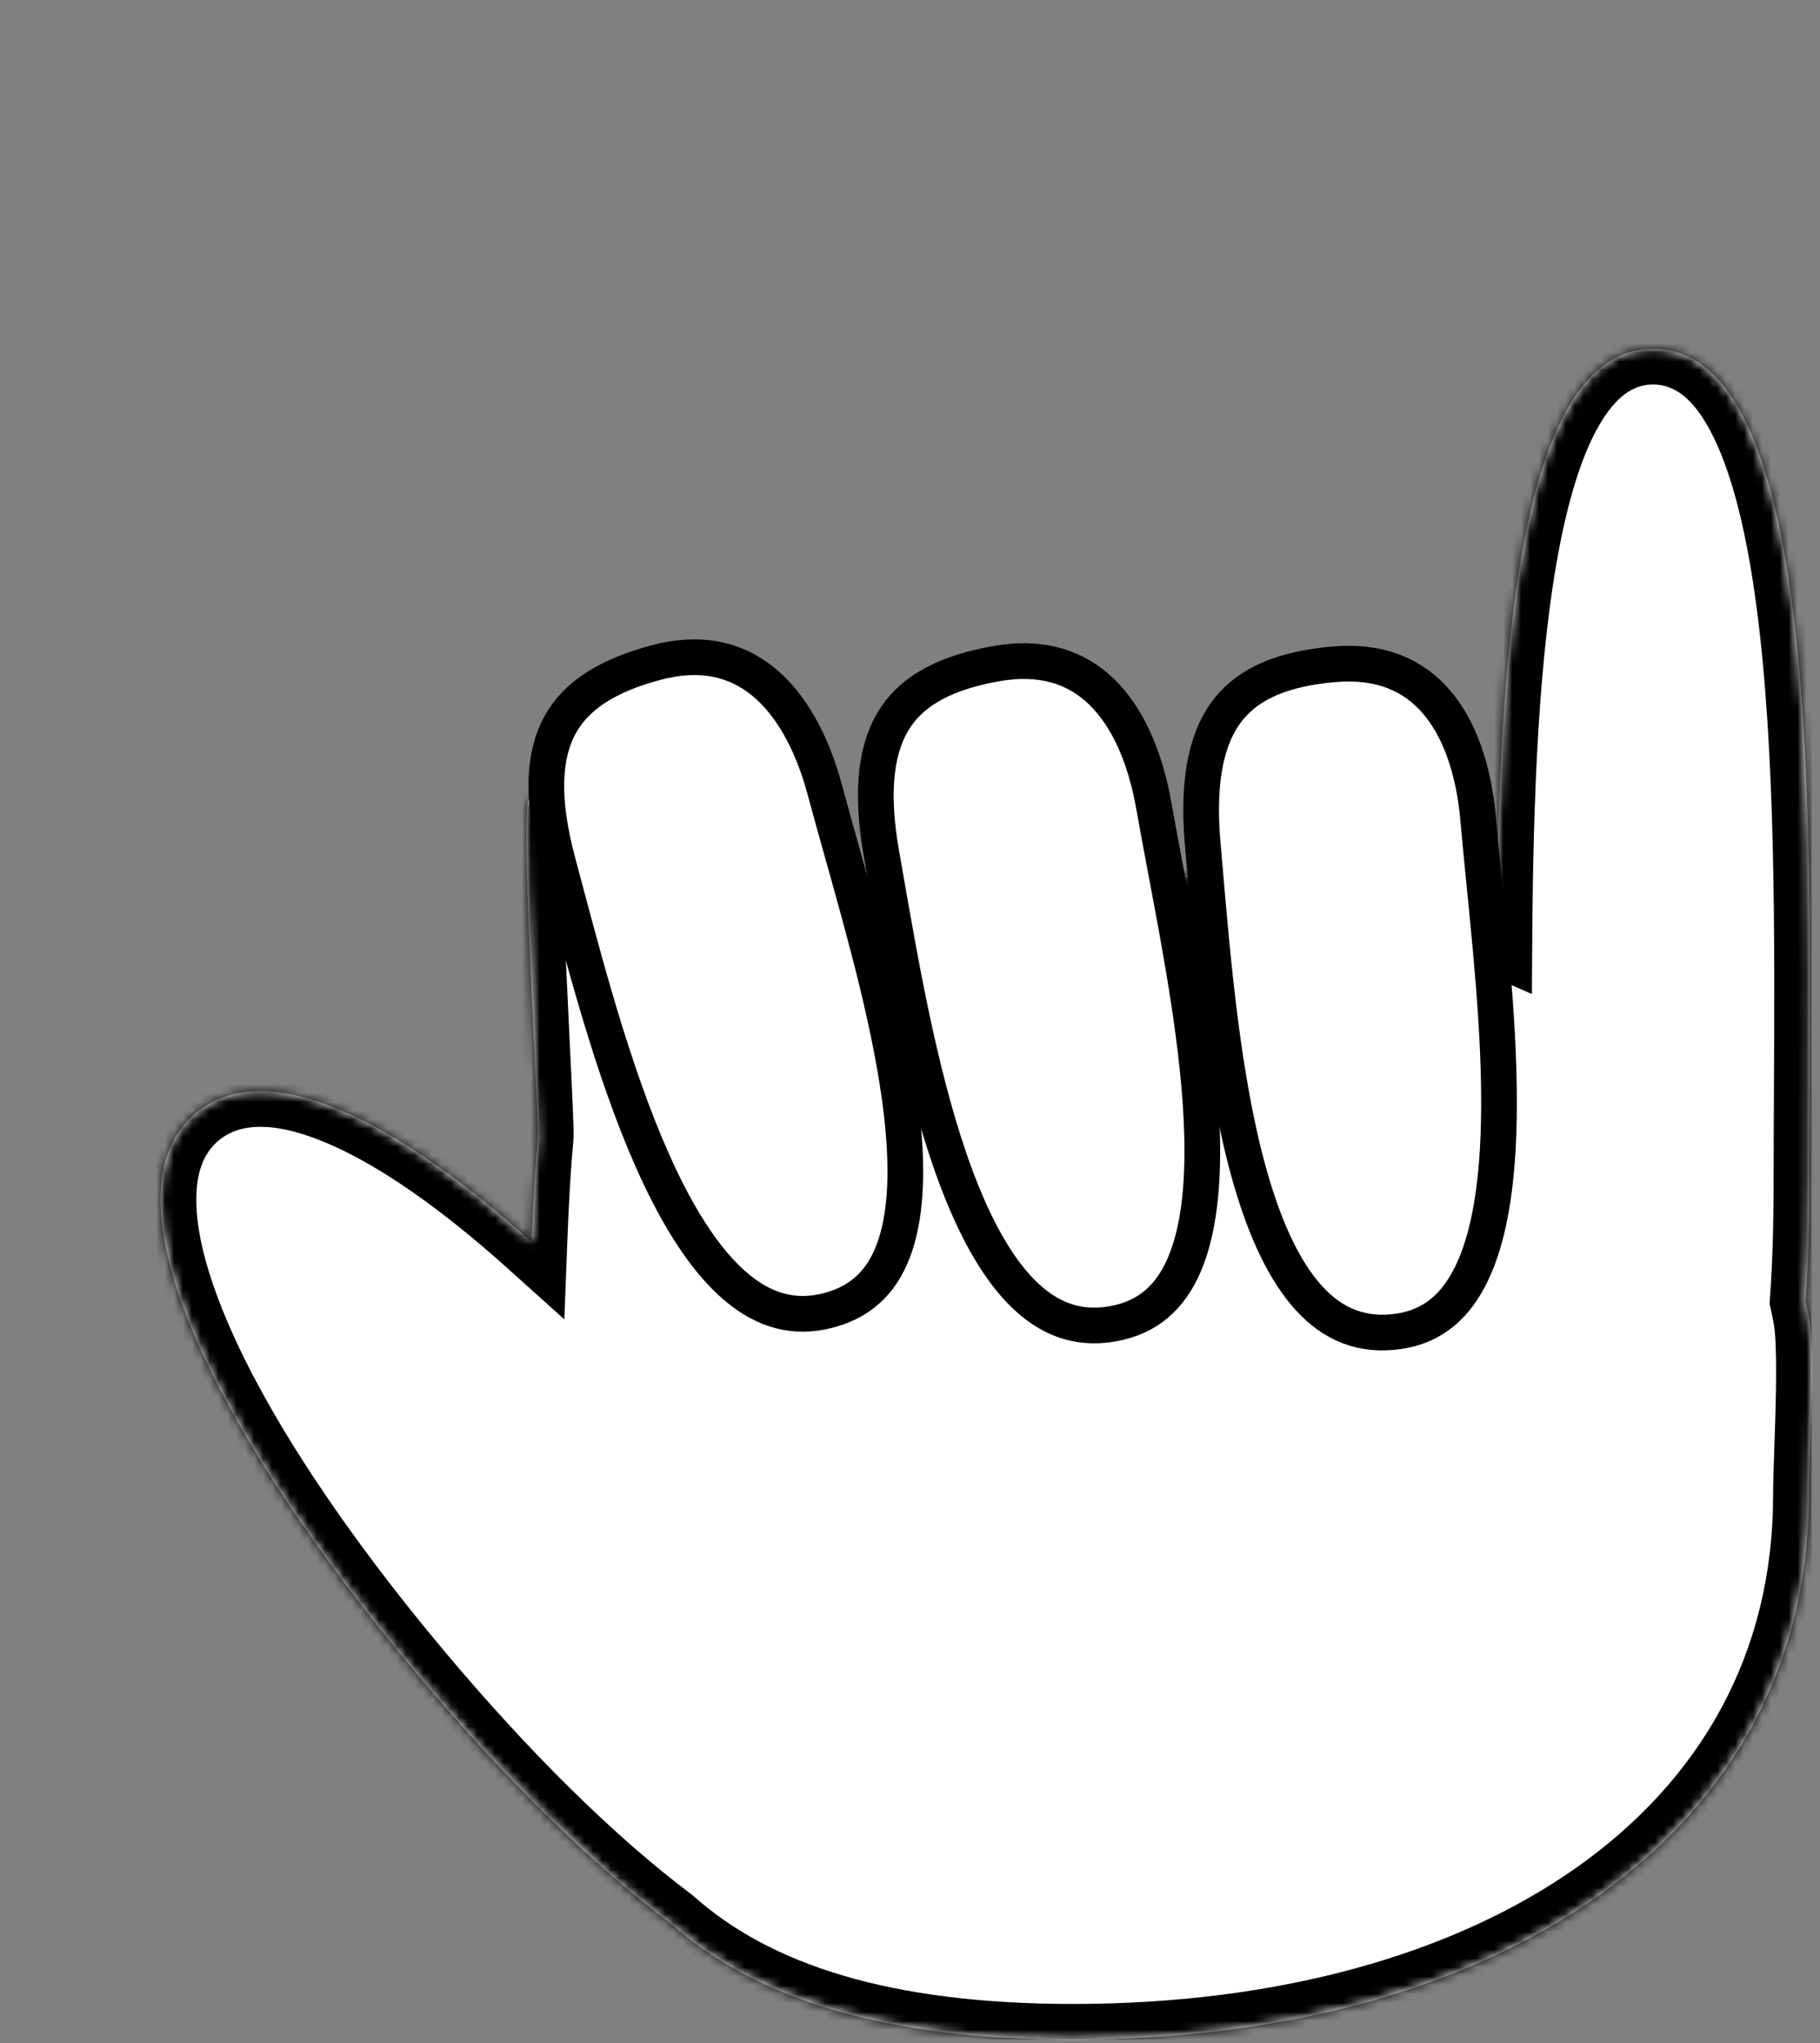 <svg width="204" height="229" viewBox="0 0 204 229" fill="none" xmlns="http://www.w3.org/2000/svg">
<rect x="0" y="0" width="204" height="229" fill="#808080" stroke="none"/>
<g clip-path="url(#clip0)">
<mask id="path-1-inside-1" fill="white">
<path fill-rule="evenodd" clip-rule="evenodd" d="M202.802 132.094C202.802 137.5 202.661 142.023 202.379 145.807C202.509 146.397 202.63 146.993 202.743 147.594C203.286 150.485 203.054 157.251 202.877 162.443C202.806 164.534 202.743 166.369 202.743 167.594C202.743 205.977 167.28 228.593 120.28 228.593C99.16 228.593 84.664 224.027 75.103 215.515C66.158 208.795 56.361 199.089 46.769 187.657C23.997 160.518 11.002 133.931 21.935 124.757C29.66 118.275 43.875 125.069 59.585 139.189C59.758 134.665 59.985 130.562 60.279 127.593C60.346 126.917 60.133 122.544 59.863 116.987L59.863 116.987C59.335 106.119 58.588 90.724 59.279 89.593C59.872 88.623 63.298 95.833 66.792 103.187C70.38 110.736 74.039 118.437 74.779 117.593C88.462 101.982 105.923 98.094 130.912 98.094C144.223 98.094 156.853 100.528 167.747 105.302C167.952 73.56 170.144 39.094 185.302 39.094C203.272 39.094 203.019 87.538 202.836 122.455V122.455C202.819 125.811 202.802 129.042 202.802 132.094Z"/>
</mask>
<path fill-rule="evenodd" clip-rule="evenodd" d="M202.802 132.094C202.802 137.5 202.661 142.023 202.379 145.807C202.509 146.397 202.63 146.993 202.743 147.594C203.286 150.485 203.054 157.251 202.877 162.443C202.806 164.534 202.743 166.369 202.743 167.594C202.743 205.977 167.28 228.593 120.28 228.593C99.16 228.593 84.664 224.027 75.103 215.515C66.158 208.795 56.361 199.089 46.769 187.657C23.997 160.518 11.002 133.931 21.935 124.757C29.66 118.275 43.875 125.069 59.585 139.189C59.758 134.665 59.985 130.562 60.279 127.593C60.346 126.917 60.133 122.544 59.863 116.987L59.863 116.987C59.335 106.119 58.588 90.724 59.279 89.593C59.872 88.623 63.298 95.833 66.792 103.187C70.38 110.736 74.039 118.437 74.779 117.593C88.462 101.982 105.923 98.094 130.912 98.094C144.223 98.094 156.853 100.528 167.747 105.302C167.952 73.56 170.144 39.094 185.302 39.094C203.272 39.094 203.019 87.538 202.836 122.455V122.455C202.819 125.811 202.802 129.042 202.802 132.094Z" fill="white"/>
<path d="M76.529 116.625L68.473 102.072L64.973 104.01L73.029 118.562L76.529 116.625ZM202.379 145.807L198.39 145.51L198.347 146.093L198.472 146.663L202.379 145.807ZM202.743 147.594L206.674 146.856L206.674 146.856L202.743 147.594ZM202.877 162.443L198.879 162.307L198.879 162.307L202.877 162.443ZM120.28 228.593L120.28 224.593H120.28V228.593ZM75.103 215.515L77.763 212.527L77.638 212.417L77.505 212.317L75.103 215.515ZM46.769 187.657L49.833 185.086L49.833 185.086L46.769 187.657ZM21.935 124.757L24.506 127.822L24.506 127.822L21.935 124.757ZM59.585 139.189L56.911 142.164L63.255 147.866L63.582 139.342L59.585 139.189ZM60.279 127.593L56.298 127.2L56.298 127.2L60.279 127.593ZM59.863 116.987L63.859 116.793L63.858 116.772L63.856 116.752L59.863 116.987ZM59.863 116.987L55.868 117.181L55.869 117.201L55.87 117.221L59.863 116.987ZM59.279 89.593L55.866 87.506L55.866 87.506L59.279 89.593ZM66.792 103.187L70.405 101.47L70.405 101.47L66.792 103.187ZM74.779 117.593L71.771 114.957L71.771 114.957L74.779 117.593ZM130.912 98.094L130.912 94.094L130.912 94.094L130.912 98.094ZM167.747 105.302L166.141 108.966L171.707 111.406L171.747 105.328L167.747 105.302ZM202.836 122.455L198.836 122.434L198.836 122.444V122.455H202.836ZM202.836 122.455L206.836 122.476L206.836 122.465V122.455H202.836ZM206.368 146.104C206.66 142.191 206.802 137.563 206.802 132.094H198.802C198.802 137.437 198.662 141.856 198.39 145.51L206.368 146.104ZM206.674 146.856C206.554 146.215 206.425 145.58 206.287 144.95L198.472 146.663C198.593 147.214 198.706 147.77 198.812 148.332L206.674 146.856ZM206.875 162.58C206.963 159.996 207.067 156.945 207.08 154.174C207.092 151.511 207.026 148.73 206.674 146.856L198.812 148.332C199.002 149.349 199.092 151.397 199.08 154.138C199.068 156.77 198.968 159.698 198.879 162.307L206.875 162.58ZM206.743 167.594C206.743 166.454 206.802 164.703 206.875 162.58L198.879 162.307C198.809 164.364 198.743 166.283 198.743 167.594H206.743ZM120.28 232.593C144.364 232.593 165.857 226.806 181.45 215.75C197.159 204.612 206.743 188.189 206.743 167.594H198.743C198.743 185.382 190.596 199.459 176.823 209.224C162.934 219.072 143.196 224.593 120.28 224.593L120.28 232.593ZM72.443 218.503C83.029 227.926 98.657 232.593 120.28 232.593V224.593C99.663 224.593 86.299 220.127 77.763 212.527L72.443 218.503ZM77.505 212.317C68.881 205.837 59.302 196.371 49.833 185.086L43.705 190.228C53.42 201.807 63.436 211.752 72.7 218.713L77.505 212.317ZM49.833 185.086C38.575 171.668 29.908 158.584 25.397 147.913C23.135 142.561 22.031 138.078 22.001 134.604C21.971 131.215 22.942 129.134 24.506 127.822L19.364 121.693C15.461 124.968 13.957 129.65 14.001 134.674C14.044 139.614 15.562 145.194 18.028 151.028C22.974 162.728 32.191 176.507 43.705 190.228L49.833 185.086ZM24.506 127.822C26.662 126.013 30.282 125.507 36.251 127.949C42.121 130.352 49.205 135.238 56.911 142.164L62.259 136.214C54.254 129.02 46.376 123.449 39.281 120.545C32.283 117.681 24.933 117.02 19.364 121.693L24.506 127.822ZM56.298 127.2C55.992 130.292 55.762 134.492 55.588 139.036L63.582 139.342C63.755 134.837 63.978 130.832 64.259 127.987L56.298 127.2ZM55.868 117.181C56.003 119.965 56.123 122.432 56.201 124.288C56.24 125.217 56.267 125.974 56.281 126.532C56.298 127.211 56.285 127.331 56.298 127.2L64.259 127.987C64.306 127.517 64.291 126.837 64.279 126.333C64.263 125.706 64.233 124.896 64.194 123.953C64.115 122.064 63.993 119.566 63.859 116.793L55.868 117.181ZM55.87 117.221L55.87 117.222L63.856 116.752L63.856 116.752L55.87 117.221ZM55.866 87.506C55.401 88.267 55.267 89.049 55.23 89.25C55.165 89.612 55.124 89.986 55.097 90.326C55.041 91.014 55.014 91.859 55.005 92.78C54.985 94.637 55.032 97.074 55.116 99.763C55.284 105.153 55.605 111.756 55.868 117.181L63.858 116.792C63.594 111.349 63.277 104.821 63.112 99.514C63.029 96.855 62.986 94.551 63.004 92.865C63.013 92.013 63.037 91.385 63.071 90.973C63.088 90.762 63.102 90.679 63.101 90.685C63.1 90.689 63.086 90.768 63.048 90.893C63.021 90.985 62.923 91.301 62.691 91.68L55.866 87.506ZM70.405 101.47C68.672 97.822 66.902 94.096 65.488 91.407C64.797 90.094 64.104 88.857 63.486 87.977C63.232 87.615 62.734 86.93 62.038 86.404C61.73 86.172 60.83 85.536 59.513 85.506C57.755 85.467 56.492 86.484 55.866 87.506L62.691 91.68C62.14 92.582 60.973 93.541 59.332 93.504C58.132 93.477 57.369 92.904 57.219 92.79C56.838 92.502 56.732 92.279 56.937 92.572C57.238 93 57.73 93.843 58.407 95.13C59.728 97.642 61.419 101.198 63.179 104.904L70.405 101.47ZM71.771 114.957C72.668 113.933 74.023 113.492 75.292 113.713C76.22 113.874 76.782 114.332 76.893 114.422C77.174 114.65 77.22 114.781 77.004 114.471C76.653 113.968 76.111 113.037 75.392 111.673C73.984 109 72.212 105.273 70.405 101.47L63.179 104.904C64.96 108.65 66.811 112.549 68.314 115.402C69.052 116.801 69.787 118.109 70.443 119.049C70.73 119.461 71.211 120.113 71.848 120.63C72.137 120.866 72.857 121.409 73.921 121.594C75.327 121.839 76.797 121.359 77.787 120.23L71.771 114.957ZM130.912 94.094C105.549 94.094 86.609 98.029 71.771 114.957L77.787 120.23C90.316 105.936 106.297 102.094 130.912 102.094L130.912 94.094ZM169.352 101.639C157.885 96.613 144.697 94.094 130.912 94.094V102.094C143.749 102.094 155.821 104.443 166.141 108.966L169.352 101.639ZM185.302 35.094C179.676 35.094 175.594 38.407 172.806 42.848C170.078 47.192 168.26 53.059 166.992 59.525C164.444 72.516 163.849 89.407 163.747 105.277L171.747 105.328C171.849 89.455 172.454 73.242 174.842 61.065C176.043 54.946 177.628 50.212 179.581 47.102C181.473 44.089 183.349 43.094 185.302 43.094V35.094ZM206.836 122.476C206.927 105.097 207.045 83.961 204.843 67.161C203.746 58.796 202.032 51.127 199.238 45.444C196.448 39.768 192.028 35.094 185.302 35.094V43.094C187.561 43.094 189.848 44.475 192.059 48.973C194.266 53.465 195.847 60.089 196.911 68.201C199.028 84.352 198.928 104.896 198.836 122.434L206.836 122.476ZM206.836 122.455V122.455H198.836V122.455H206.836ZM206.802 132.094C206.802 129.055 206.819 125.834 206.836 122.476L198.836 122.434C198.819 125.788 198.802 129.03 198.802 132.094H206.802Z" fill="black" mask="url(#path-1-inside-1)"/>
<path d="M62.53 96.616L62.53 96.616C60.576 89.326 60.973 84.491 62.798 81.202C64.611 77.937 68.102 75.712 73.491 74.268C78.559 72.91 82.484 73.913 85.515 76.37C88.637 78.9 91.014 83.145 92.473 88.592C93.076 90.842 93.744 93.223 94.437 95.69C97.039 104.96 99.98 115.44 101.058 124.695C101.739 130.551 101.636 135.659 100.366 139.523C99.137 143.262 96.848 145.792 92.936 146.84C89.012 147.891 85.639 146.864 82.535 144.25C79.345 141.563 76.5 137.232 73.959 131.883C69.315 122.106 65.989 109.608 63.275 99.41C63.021 98.457 62.773 97.524 62.53 96.616Z" fill="white" stroke="black" stroke-width="4"/>
<path d="M134.808 94.557L134.808 94.557C134.15 87.038 135.38 82.347 137.749 79.424C140.101 76.523 143.925 74.939 149.483 74.453C154.71 73.995 158.402 75.664 160.96 78.61C163.595 81.644 165.199 86.238 165.69 91.855C165.893 94.175 166.138 96.636 166.391 99.186C167.344 108.767 168.421 119.598 167.875 128.9C167.529 134.785 166.541 139.798 164.619 143.383C162.76 146.851 160.066 148.945 156.031 149.298C151.985 149.652 148.841 148.054 146.238 144.941C143.563 141.742 141.513 136.983 139.94 131.274C137.064 120.838 135.959 107.953 135.057 97.438C134.973 96.456 134.89 95.494 134.808 94.557Z" fill="white" stroke="black" stroke-width="4"/>
<path d="M98.8 95.684L98.8 95.684C97.49 88.252 98.306 83.471 100.411 80.353C102.501 77.258 106.173 75.346 111.667 74.377C116.834 73.466 120.657 74.807 123.463 77.519C126.353 80.312 128.35 84.748 129.329 90.301C129.734 92.595 130.192 95.025 130.667 97.543C132.451 107.004 134.468 117.701 134.735 127.015C134.903 132.907 134.355 137.987 132.753 141.726C131.203 145.343 128.702 147.664 124.714 148.367C120.713 149.073 117.443 147.755 114.578 144.881C111.634 141.926 109.177 137.364 107.112 131.814C103.338 121.669 101.114 108.929 99.299 98.533C99.129 97.561 98.964 96.611 98.8 95.684Z" fill="white" stroke="black" stroke-width="4"/>
</g>
<defs>
<clipPath id="clip0">
<rect width="203.08" height="228.59" fill="white"/>
</clipPath>
</defs>
</svg>
